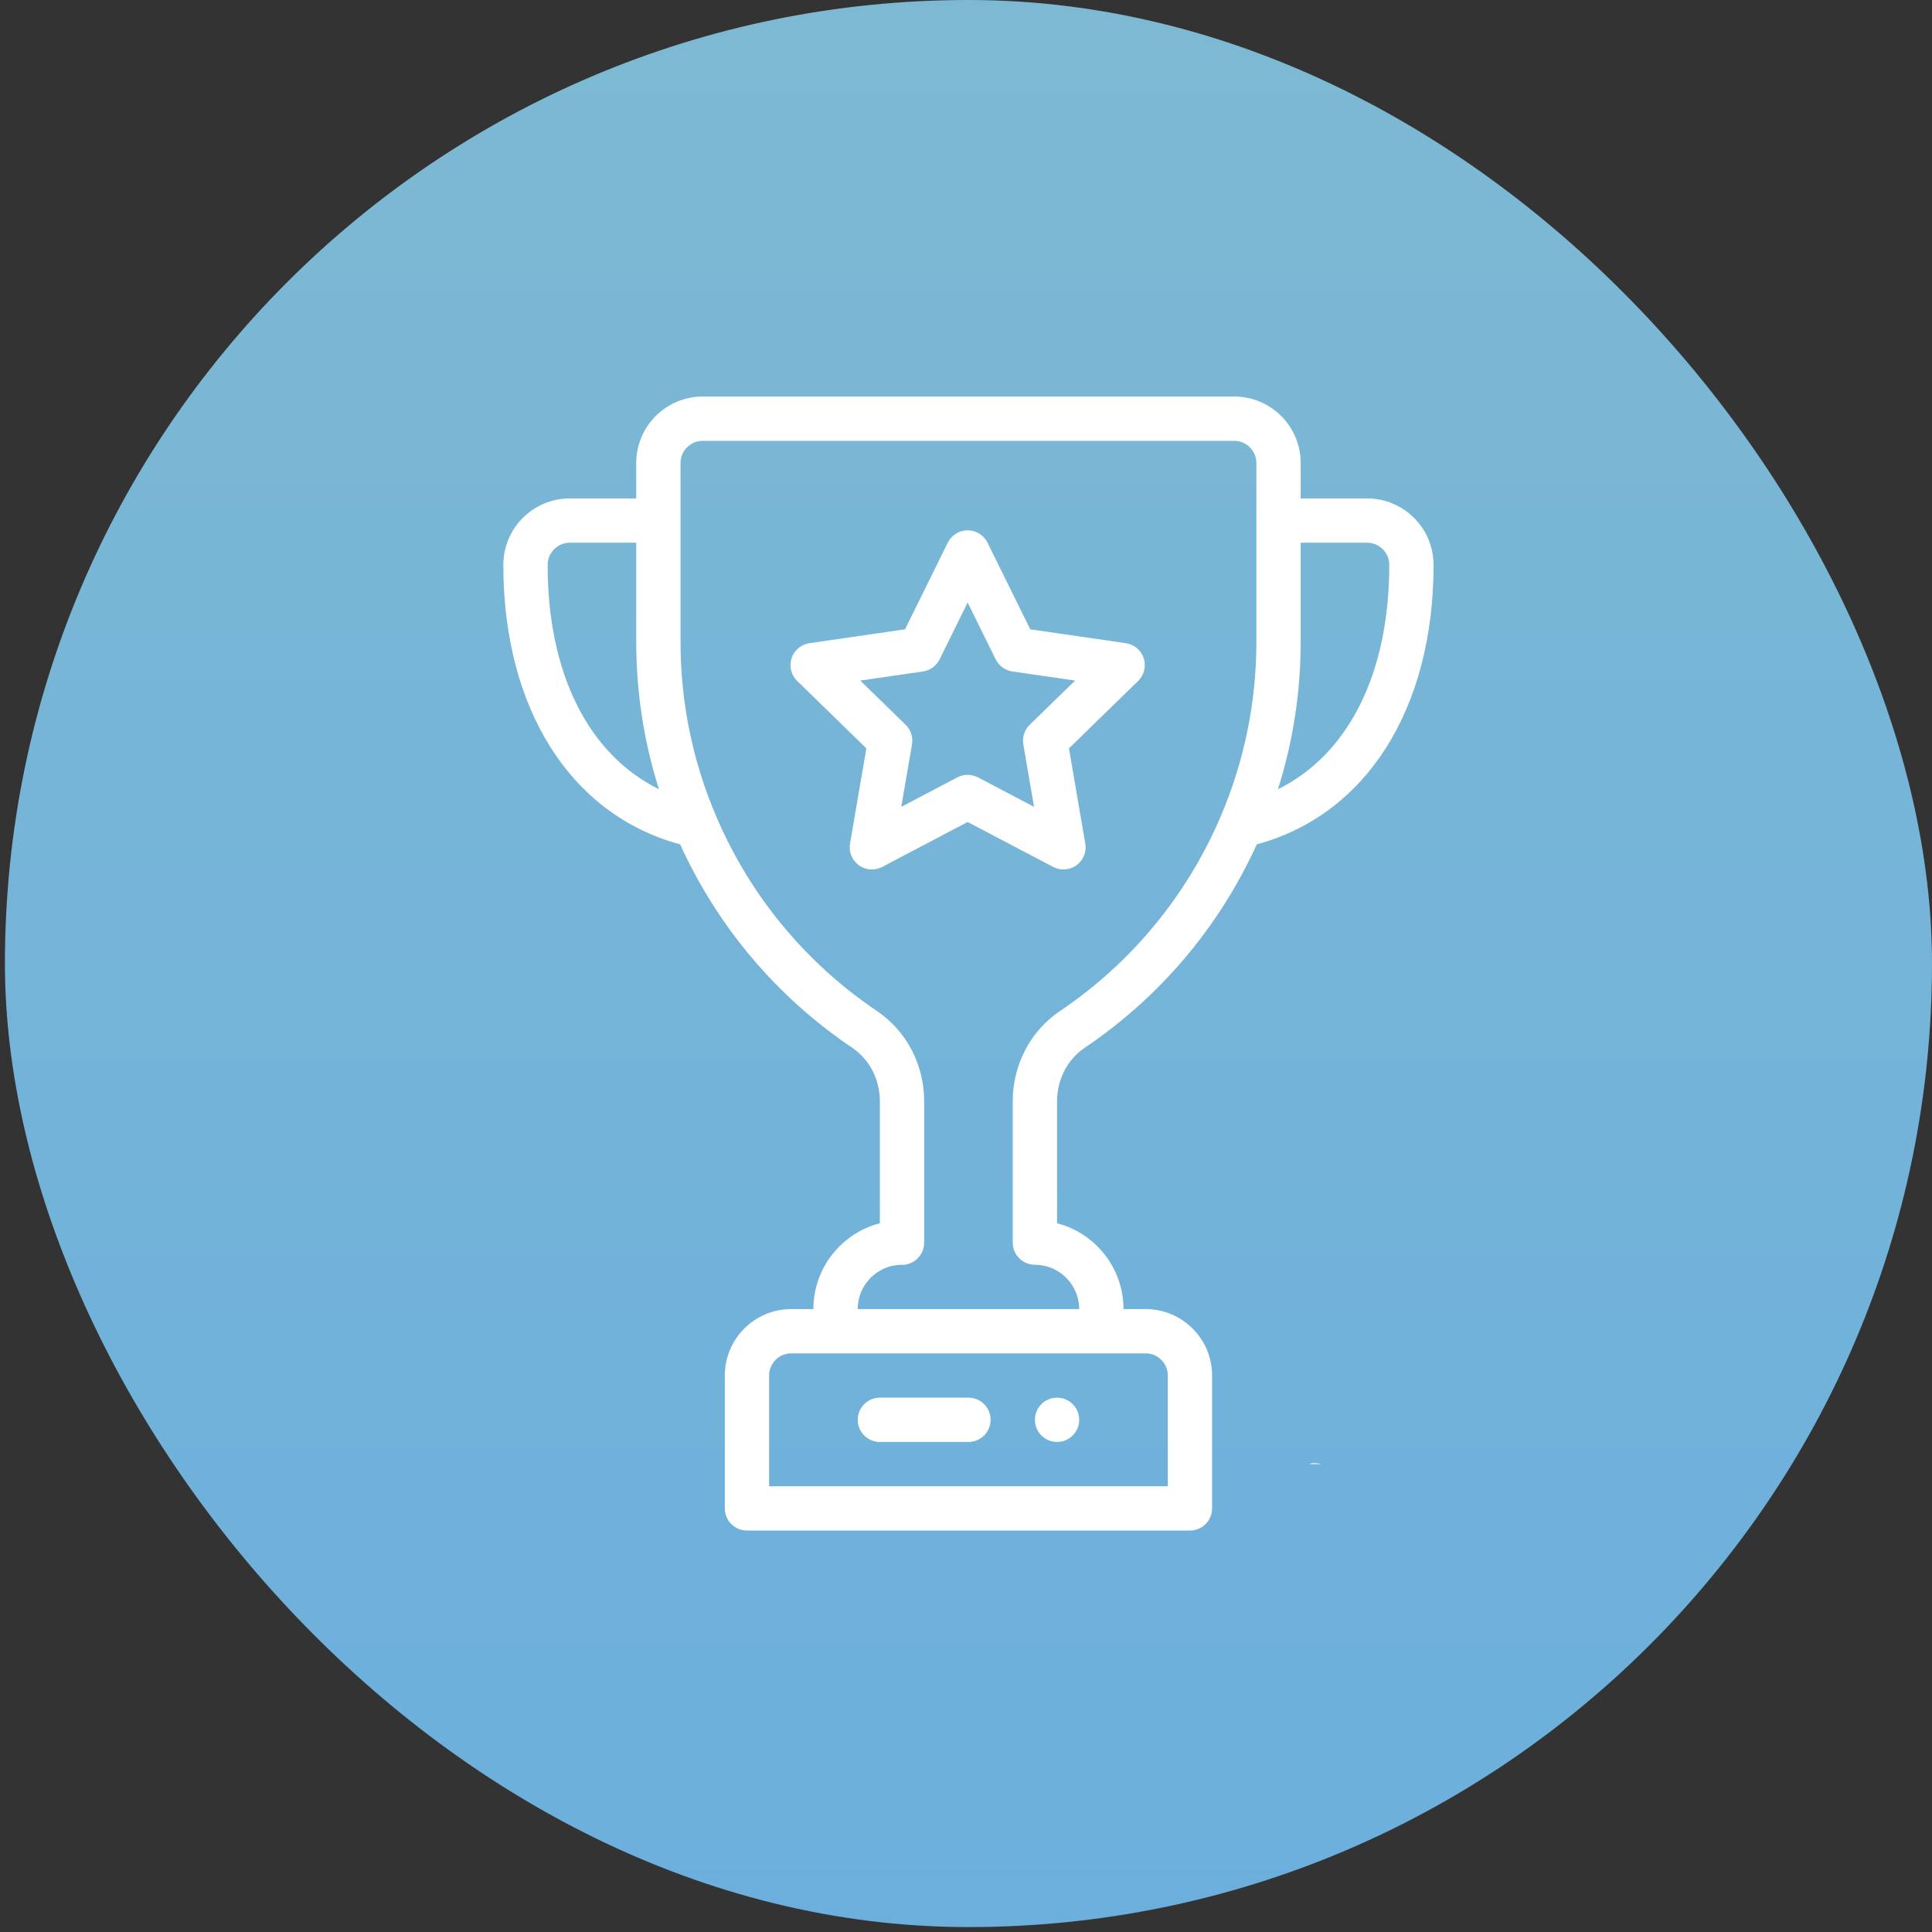 <svg width="103" height="103" viewBox="0 0 103 103" fill="none" xmlns="http://www.w3.org/2000/svg">
<rect x="0" y="0" width="103" height="103" fill="#333333" stroke="none"/>
<rect x="0.262" width="102.738" height="102.738" rx="51.369" fill="url(#paint0_linear_19_98)"/>
<g clip-path="url(#clip0_19_98)">
<path d="M56.354 74.513C55.702 74.513 55.173 75.042 55.173 75.694C55.173 76.345 55.702 76.874 56.354 76.874C57.006 76.874 57.535 76.345 57.535 75.694C57.535 75.042 57.006 74.513 56.354 74.513Z" fill="white"/>
<path d="M72.885 26.573H69.343V24.683C69.343 22.73 67.754 21.141 65.8 21.141H37.461C35.508 21.141 33.919 22.73 33.919 24.683V26.573H30.377C28.423 26.573 26.834 28.162 26.834 30.115C26.834 37.797 30.429 43.442 36.26 45.014C38.259 49.414 41.42 53.155 45.432 55.858C46.356 56.48 46.908 57.546 46.908 58.709V65.215C46.098 65.423 45.356 65.843 44.749 66.45C43.857 67.343 43.365 68.528 43.365 69.79H42.184C40.231 69.79 38.642 71.379 38.642 73.332V80.417C38.642 81.069 39.171 81.597 39.823 81.597H63.439C64.091 81.597 64.62 81.069 64.62 80.417V73.332C64.62 71.379 63.03 69.79 61.077 69.79H59.896C59.896 67.593 58.389 65.741 56.354 65.216V58.715C56.354 57.548 56.906 56.48 57.831 55.858C61.843 53.155 65.004 49.414 67.003 45.014C72.833 43.441 76.427 37.796 76.427 30.115C76.427 28.162 74.838 26.573 72.885 26.573ZM29.196 30.115C29.196 29.464 29.726 28.934 30.377 28.934H33.919V34.212C33.919 36.904 34.327 39.54 35.132 42.078C31.374 40.217 29.196 35.918 29.196 30.115ZM61.077 72.151C61.728 72.151 62.258 72.681 62.258 73.332V79.236H41.004V73.332C41.004 72.681 41.533 72.151 42.184 72.151H61.077ZM66.981 34.212C66.981 37.438 66.339 40.576 65.072 43.541C63.27 47.758 60.31 51.34 56.512 53.899C54.934 54.961 53.992 56.761 53.992 58.715V66.247C53.992 66.899 54.521 67.428 55.173 67.428C56.475 67.428 57.535 68.487 57.535 69.79H45.727C45.727 69.159 45.973 68.566 46.419 68.12C46.843 67.696 47.4 67.453 47.996 67.43C48.026 67.432 48.057 67.433 48.088 67.433C48.74 67.433 49.269 66.899 49.269 66.247V58.709C49.269 56.76 48.328 54.962 46.752 53.899C42.953 51.34 39.992 47.758 38.19 43.54C36.923 40.577 36.281 37.439 36.281 34.212V24.683C36.281 24.032 36.81 23.503 37.461 23.503H65.8C66.451 23.503 66.981 24.032 66.981 24.683V34.212ZM68.13 42.078C68.935 39.539 69.343 36.903 69.343 34.212V28.934H72.885C73.536 28.934 74.066 29.464 74.066 30.115C74.066 35.918 71.888 40.216 68.13 42.078Z" fill="white"/>
<path d="M60.975 35.093C60.837 34.666 60.467 34.354 60.022 34.29L54.926 33.55L52.647 28.931C52.448 28.528 52.038 28.273 51.588 28.273C51.139 28.273 50.728 28.528 50.529 28.931L48.25 33.55L43.154 34.29C42.709 34.354 42.34 34.666 42.201 35.093C42.062 35.521 42.178 35.99 42.5 36.304L46.188 39.898L45.317 44.974C45.241 45.417 45.423 45.865 45.787 46.129C46.151 46.393 46.633 46.428 47.031 46.219L51.588 43.823L56.147 46.219C56.547 46.429 57.029 46.391 57.39 46.129C57.754 45.864 57.936 45.417 57.86 44.974L56.989 39.898L60.677 36.304C60.999 35.99 61.114 35.521 60.975 35.093ZM54.896 38.64C54.617 38.911 54.49 39.302 54.556 39.686L55.128 43.015L52.138 41.443C51.793 41.263 51.383 41.263 51.039 41.443L48.05 43.015L48.621 39.685C48.686 39.302 48.559 38.911 48.281 38.64L45.862 36.283L49.204 35.798C49.589 35.742 49.921 35.5 50.093 35.152L51.588 32.122L53.083 35.152C53.255 35.5 53.588 35.742 53.973 35.798L57.315 36.283L54.896 38.64Z" fill="white"/>
<path d="M51.631 74.513H46.908C46.256 74.513 45.727 75.041 45.727 75.694C45.727 76.346 46.256 76.874 46.908 76.874H51.631C52.283 76.874 52.812 76.346 52.812 75.694C52.812 75.041 52.283 74.513 51.631 74.513Z" fill="white"/>
<path d="M69.816 78.055H70.475C70.139 77.989 69.914 77.982 69.816 78.055Z" fill="white"/>
</g>
<defs>
<linearGradient id="paint0_linear_19_98" x1="51.631" y1="0" x2="51.631" y2="102.738" gradientUnits="userSpaceOnUse">
<stop stop-color="#7DB9D3"/>
<stop offset="1" stop-color="#6CAFDD"/>
</linearGradient>
<clipPath id="clip0_19_98">
<rect width="60.456" height="60.456" fill="white" transform="translate(21.403 21.141)"/>
</clipPath>
</defs>
</svg>
